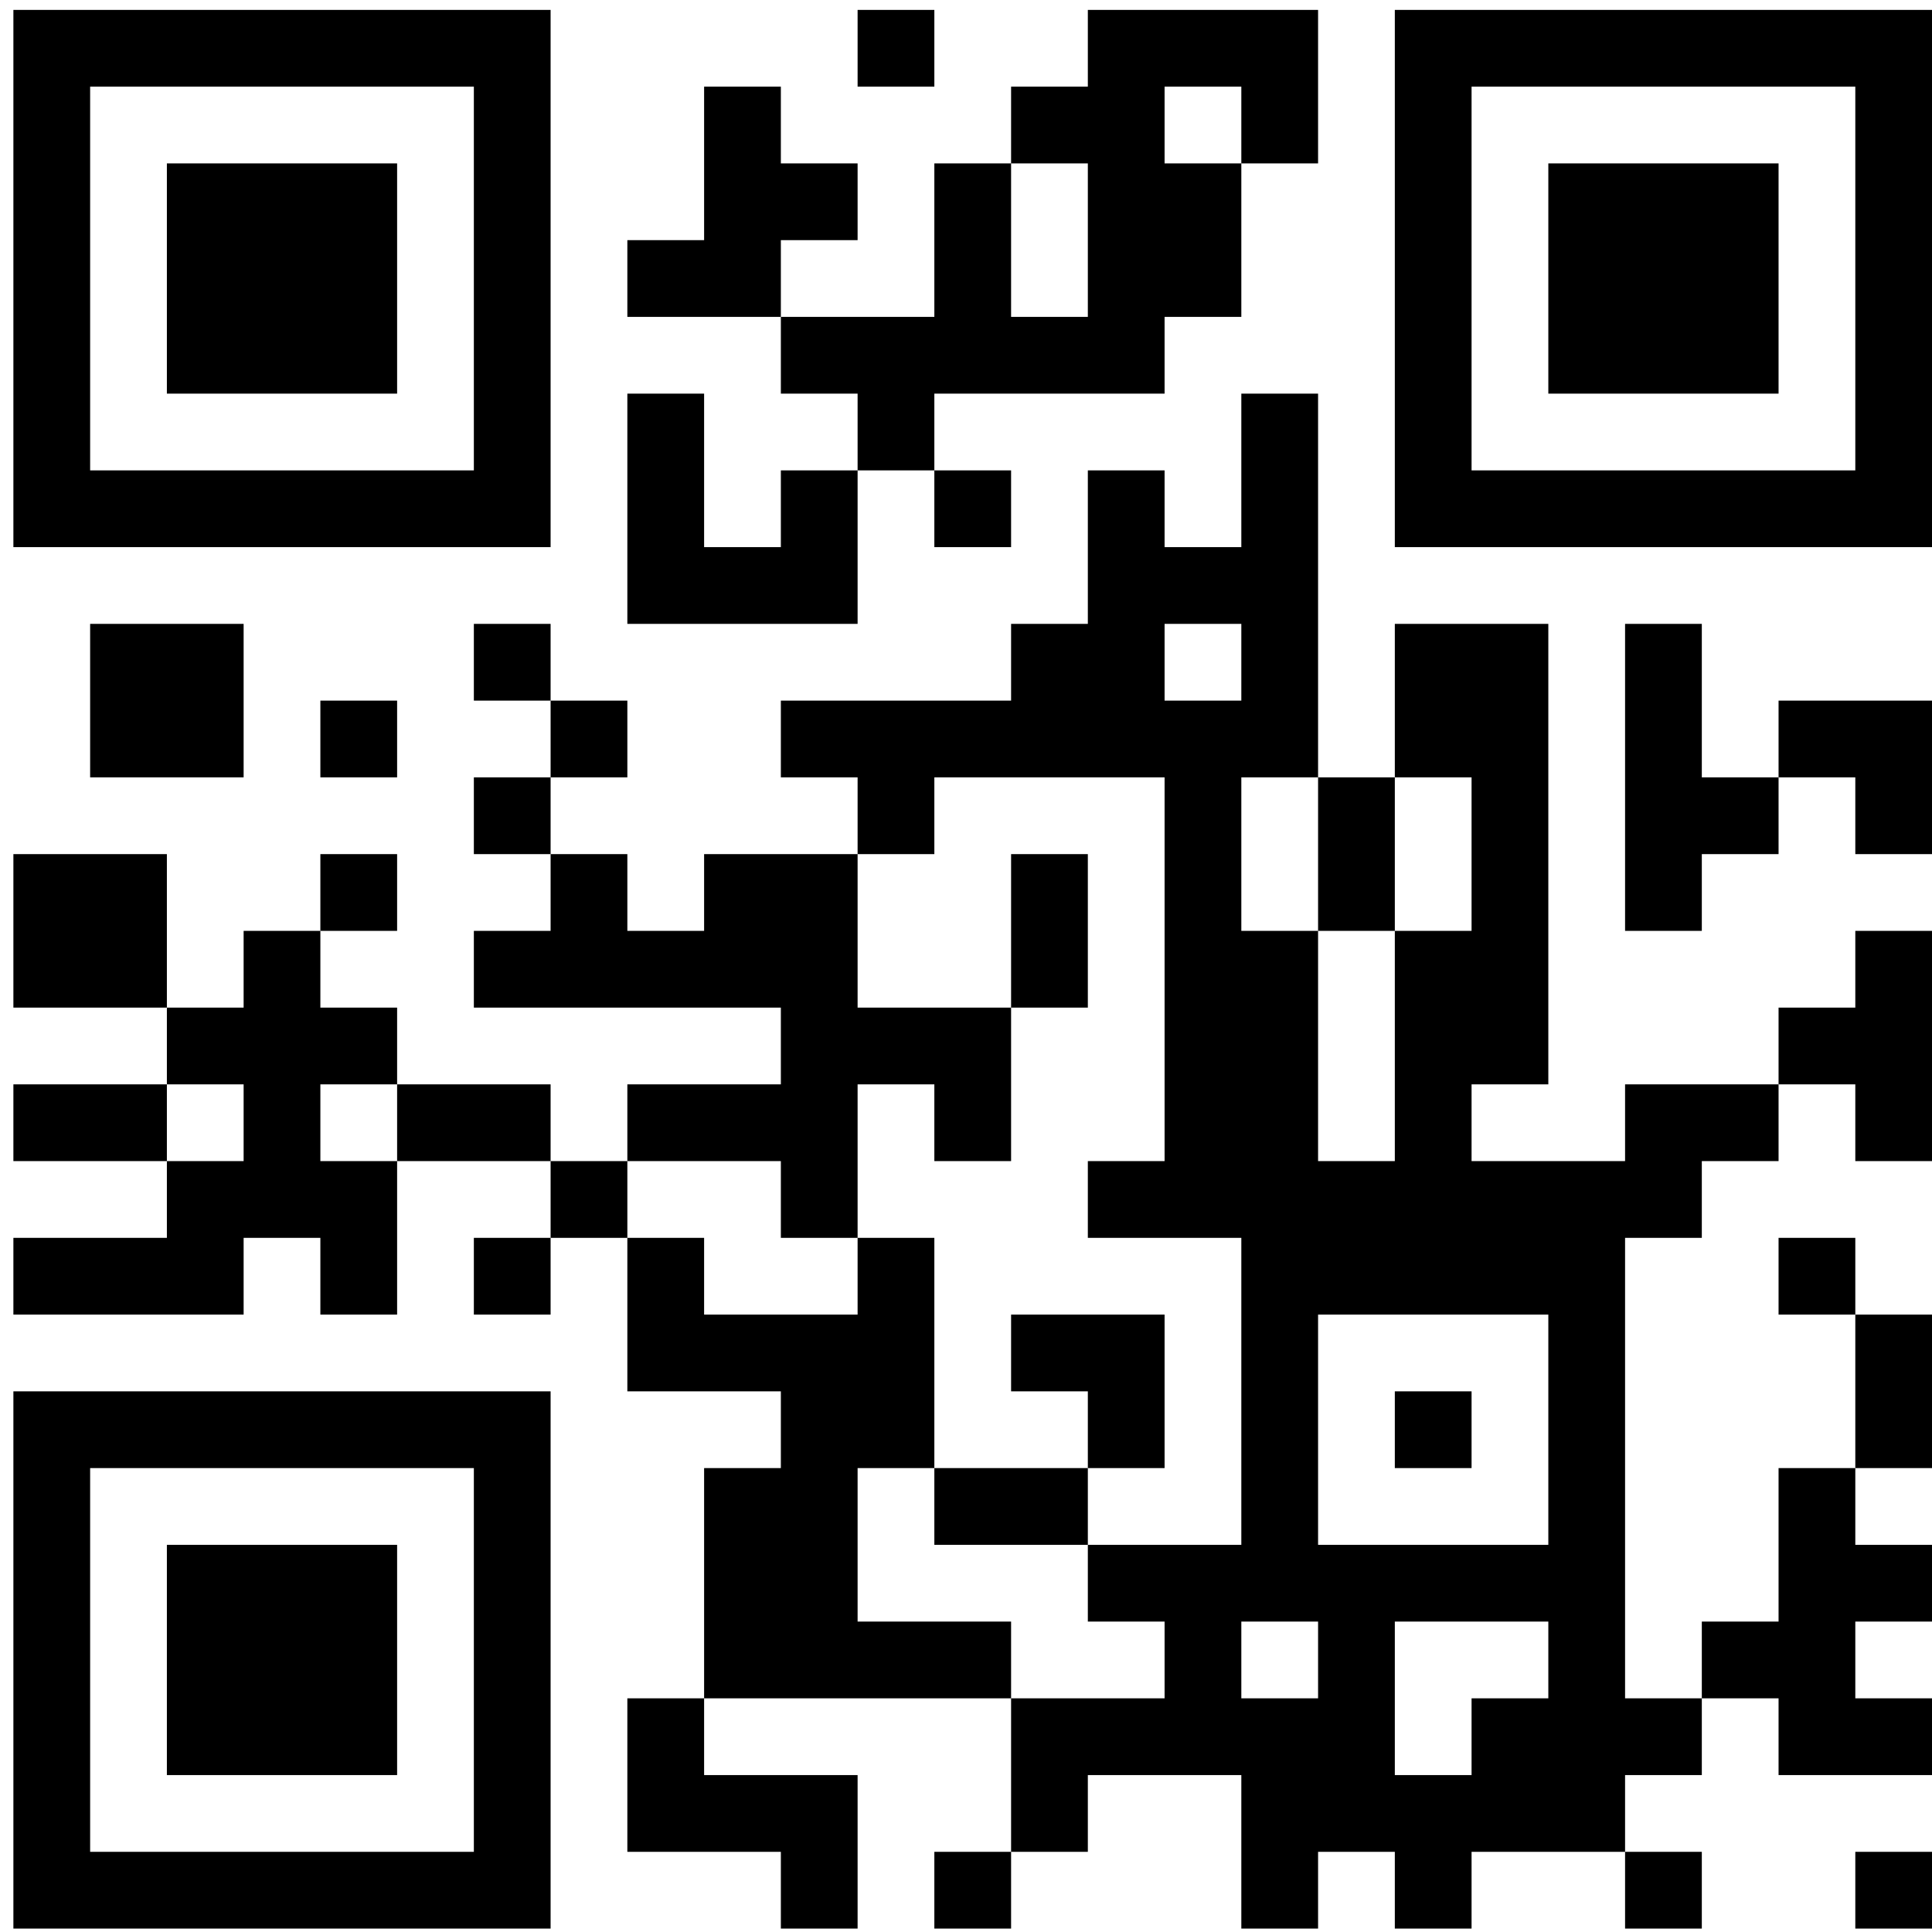 <svg width="141" height="141" viewBox="0 0 141 141" fill="none" xmlns="http://www.w3.org/2000/svg">
<path id="Vector" d="M0.977 0.723H6.578V6.324H0.977V0.723ZM6.578 0.723H12.179V6.324H6.578V0.723ZM12.179 0.723H17.78V6.324H12.179V0.723ZM17.78 0.723H23.381V6.324H17.78V0.723ZM23.381 0.723H28.982V6.324H23.381V0.723ZM28.982 0.723H34.583V6.324H28.982V0.723ZM34.583 0.723H40.184V6.324H34.583V0.723ZM62.589 0.723H68.19V6.324H62.589V0.723ZM79.392 0.723H84.993V6.324H79.392V0.723ZM84.993 0.723H90.594V6.324H84.993V0.723ZM90.594 0.723H96.195V6.324H90.594V0.723ZM101.796 0.723H107.397V6.324H101.796V0.723ZM107.397 0.723H112.999V6.324H107.397V0.723ZM112.999 0.723H118.6V6.324H112.999V0.723ZM118.6 0.723H124.201V6.324H118.6V0.723ZM124.201 0.723H129.802V6.324H124.201V0.723ZM129.802 0.723H135.403V6.324H129.802V0.723ZM135.403 0.723H141.004V6.324H135.403V0.723ZM0.977 6.324H6.578V11.925H0.977V6.324ZM34.583 6.324H40.184V11.925H34.583V6.324ZM51.387 6.324H56.988V11.925H51.387V6.324ZM73.791 6.324H79.392V11.925H73.791V6.324ZM79.392 6.324H84.993V11.925H79.392V6.324ZM90.594 6.324H96.195V11.925H90.594V6.324ZM101.796 6.324H107.397V11.925H101.796V6.324ZM135.403 6.324H141.004V11.925H135.403V6.324ZM0.977 11.925H6.578V17.526H0.977V11.925ZM12.179 11.925H17.78V17.526H12.179V11.925ZM17.78 11.925H23.381V17.526H17.78V11.925ZM23.381 11.925H28.982V17.526H23.381V11.925ZM34.583 11.925H40.184V17.526H34.583V11.925ZM51.387 11.925H56.988V17.526H51.387V11.925ZM56.988 11.925H62.589V17.526H56.988V11.925ZM68.19 11.925H73.791V17.526H68.19V11.925ZM79.392 11.925H84.993V17.526H79.392V11.925ZM84.993 11.925H90.594V17.526H84.993V11.925ZM101.796 11.925H107.397V17.526H101.796V11.925ZM112.999 11.925H118.6V17.526H112.999V11.925ZM118.6 11.925H124.201V17.526H118.6V11.925ZM124.201 11.925H129.802V17.526H124.201V11.925ZM135.403 11.925H141.004V17.526H135.403V11.925ZM0.977 17.526H6.578V23.127H0.977V17.526ZM12.179 17.526H17.78V23.127H12.179V17.526ZM17.78 17.526H23.381V23.127H17.78V17.526ZM23.381 17.526H28.982V23.127H23.381V17.526ZM34.583 17.526H40.184V23.127H34.583V17.526ZM45.785 17.526H51.387V23.127H45.785V17.526ZM51.387 17.526H56.988V23.127H51.387V17.526ZM68.19 17.526H73.791V23.127H68.19V17.526ZM79.392 17.526H84.993V23.127H79.392V17.526ZM84.993 17.526H90.594V23.127H84.993V17.526ZM101.796 17.526H107.397V23.127H101.796V17.526ZM112.999 17.526H118.6V23.127H112.999V17.526ZM118.6 17.526H124.201V23.127H118.6V17.526ZM124.201 17.526H129.802V23.127H124.201V17.526ZM135.403 17.526H141.004V23.127H135.403V17.526ZM0.977 23.127H6.578V28.728H0.977V23.127ZM12.179 23.127H17.78V28.728H12.179V23.127ZM17.78 23.127H23.381V28.728H17.78V23.127ZM23.381 23.127H28.982V28.728H23.381V23.127ZM34.583 23.127H40.184V28.728H34.583V23.127ZM56.988 23.127H62.589V28.728H56.988V23.127ZM62.589 23.127H68.19V28.728H62.589V23.127ZM68.19 23.127H73.791V28.728H68.19V23.127ZM73.791 23.127H79.392V28.728H73.791V23.127ZM79.392 23.127H84.993V28.728H79.392V23.127ZM101.796 23.127H107.397V28.728H101.796V23.127ZM112.999 23.127H118.6V28.728H112.999V23.127ZM118.6 23.127H124.201V28.728H118.6V23.127ZM124.201 23.127H129.802V28.728H124.201V23.127ZM135.403 23.127H141.004V28.728H135.403V23.127ZM0.977 28.728H6.578V34.329H0.977V28.728ZM34.583 28.728H40.184V34.329H34.583V28.728ZM45.785 28.728H51.387V34.329H45.785V28.728ZM62.589 28.728H68.19V34.329H62.589V28.728ZM90.594 28.728H96.195V34.329H90.594V28.728ZM101.796 28.728H107.397V34.329H101.796V28.728ZM135.403 28.728H141.004V34.329H135.403V28.728ZM0.977 34.329H6.578V39.93H0.977V34.329ZM6.578 34.329H12.179V39.93H6.578V34.329ZM12.179 34.329H17.78V39.93H12.179V34.329ZM17.78 34.329H23.381V39.93H17.78V34.329ZM23.381 34.329H28.982V39.93H23.381V34.329ZM28.982 34.329H34.583V39.93H28.982V34.329ZM34.583 34.329H40.184V39.93H34.583V34.329ZM45.785 34.329H51.387V39.93H45.785V34.329ZM56.988 34.329H62.589V39.93H56.988V34.329ZM68.19 34.329H73.791V39.93H68.19V34.329ZM79.392 34.329H84.993V39.93H79.392V34.329ZM90.594 34.329H96.195V39.93H90.594V34.329ZM101.796 34.329H107.397V39.93H101.796V34.329ZM107.397 34.329H112.999V39.93H107.397V34.329ZM112.999 34.329H118.6V39.93H112.999V34.329ZM118.6 34.329H124.201V39.93H118.6V34.329ZM124.201 34.329H129.802V39.93H124.201V34.329ZM129.802 34.329H135.403V39.93H129.802V34.329ZM135.403 34.329H141.004V39.93H135.403V34.329ZM45.785 39.93H51.387V45.531H45.785V39.93ZM51.387 39.93H56.988V45.531H51.387V39.93ZM56.988 39.93H62.589V45.531H56.988V39.93ZM79.392 39.93H84.993V45.531H79.392V39.93ZM84.993 39.93H90.594V45.531H84.993V39.93ZM90.594 39.93H96.195V45.531H90.594V39.93ZM6.578 45.531H12.179V51.132H6.578V45.531ZM12.179 45.531H17.78V51.132H12.179V45.531ZM34.583 45.531H40.184V51.132H34.583V45.531ZM73.791 45.531H79.392V51.132H73.791V45.531ZM79.392 45.531H84.993V51.132H79.392V45.531ZM90.594 45.531H96.195V51.132H90.594V45.531ZM101.796 45.531H107.397V51.132H101.796V45.531ZM107.397 45.531H112.999V51.132H107.397V45.531ZM118.6 45.531H124.201V51.132H118.6V45.531ZM6.578 51.132H12.179V56.733H6.578V51.132ZM12.179 51.132H17.78V56.733H12.179V51.132ZM23.381 51.132H28.982V56.733H23.381V51.132ZM40.184 51.132H45.785V56.733H40.184V51.132ZM56.988 51.132H62.589V56.733H56.988V51.132ZM62.589 51.132H68.19V56.733H62.589V51.132ZM68.19 51.132H73.791V56.733H68.19V51.132ZM73.791 51.132H79.392V56.733H73.791V51.132ZM79.392 51.132H84.993V56.733H79.392V51.132ZM84.993 51.132H90.594V56.733H84.993V51.132ZM90.594 51.132H96.195V56.733H90.594V51.132ZM101.796 51.132H107.397V56.733H101.796V51.132ZM107.397 51.132H112.999V56.733H107.397V51.132ZM118.6 51.132H124.201V56.733H118.6V51.132ZM129.802 51.132H135.403V56.733H129.802V51.132ZM135.403 51.132H141.004V56.733H135.403V51.132ZM34.583 56.733H40.184V62.335H34.583V56.733ZM62.589 56.733H68.19V62.335H62.589V56.733ZM84.993 56.733H90.594V62.335H84.993V56.733ZM96.195 56.733H101.796V62.335H96.195V56.733ZM107.397 56.733H112.999V62.335H107.397V56.733ZM118.6 56.733H124.201V62.335H118.6V56.733ZM124.201 56.733H129.802V62.335H124.201V56.733ZM135.403 56.733H141.004V62.335H135.403V56.733ZM0.977 62.335H6.578V67.936H0.977V62.335ZM6.578 62.335H12.179V67.936H6.578V62.335ZM23.381 62.335H28.982V67.936H23.381V62.335ZM40.184 62.335H45.785V67.936H40.184V62.335ZM51.387 62.335H56.988V67.936H51.387V62.335ZM56.988 62.335H62.589V67.936H56.988V62.335ZM73.791 62.335H79.392V67.936H73.791V62.335ZM84.993 62.335H90.594V67.936H84.993V62.335ZM96.195 62.335H101.796V67.936H96.195V62.335ZM107.397 62.335H112.999V67.936H107.397V62.335ZM118.6 62.335H124.201V67.936H118.6V62.335ZM0.977 67.936H6.578V73.537H0.977V67.936ZM6.578 67.936H12.179V73.537H6.578V67.936ZM17.78 67.936H23.381V73.537H17.78V67.936ZM34.583 67.936H40.184V73.537H34.583V67.936ZM40.184 67.936H45.785V73.537H40.184V67.936ZM45.785 67.936H51.387V73.537H45.785V67.936ZM51.387 67.936H56.988V73.537H51.387V67.936ZM56.988 67.936H62.589V73.537H56.988V67.936ZM73.791 67.936H79.392V73.537H73.791V67.936ZM84.993 67.936H90.594V73.537H84.993V67.936ZM90.594 67.936H96.195V73.537H90.594V67.936ZM101.796 67.936H107.397V73.537H101.796V67.936ZM107.397 67.936H112.999V73.537H107.397V67.936ZM135.403 67.936H141.004V73.537H135.403V67.936ZM12.179 73.537H17.78V79.138H12.179V73.537ZM17.78 73.537H23.381V79.138H17.78V73.537ZM23.381 73.537H28.982V79.138H23.381V73.537ZM56.988 73.537H62.589V79.138H56.988V73.537ZM62.589 73.537H68.19V79.138H62.589V73.537ZM68.19 73.537H73.791V79.138H68.19V73.537ZM84.993 73.537H90.594V79.138H84.993V73.537ZM90.594 73.537H96.195V79.138H90.594V73.537ZM101.796 73.537H107.397V79.138H101.796V73.537ZM107.397 73.537H112.999V79.138H107.397V73.537ZM129.802 73.537H135.403V79.138H129.802V73.537ZM135.403 73.537H141.004V79.138H135.403V73.537ZM0.977 79.138H6.578V84.739H0.977V79.138ZM6.578 79.138H12.179V84.739H6.578V79.138ZM17.78 79.138H23.381V84.739H17.78V79.138ZM28.982 79.138H34.583V84.739H28.982V79.138ZM34.583 79.138H40.184V84.739H34.583V79.138ZM45.785 79.138H51.387V84.739H45.785V79.138ZM51.387 79.138H56.988V84.739H51.387V79.138ZM56.988 79.138H62.589V84.739H56.988V79.138ZM68.19 79.138H73.791V84.739H68.19V79.138ZM84.993 79.138H90.594V84.739H84.993V79.138ZM90.594 79.138H96.195V84.739H90.594V79.138ZM101.796 79.138H107.397V84.739H101.796V79.138ZM118.6 79.138H124.201V84.739H118.6V79.138ZM124.201 79.138H129.802V84.739H124.201V79.138ZM135.403 79.138H141.004V84.739H135.403V79.138ZM12.179 84.739H17.78V90.34H12.179V84.739ZM17.78 84.739H23.381V90.34H17.78V84.739ZM23.381 84.739H28.982V90.34H23.381V84.739ZM40.184 84.739H45.785V90.34H40.184V84.739ZM56.988 84.739H62.589V90.34H56.988V84.739ZM79.392 84.739H84.993V90.34H79.392V84.739ZM84.993 84.739H90.594V90.34H84.993V84.739ZM90.594 84.739H96.195V90.34H90.594V84.739ZM96.195 84.739H101.796V90.34H96.195V84.739ZM101.796 84.739H107.397V90.34H101.796V84.739ZM107.397 84.739H112.999V90.34H107.397V84.739ZM112.999 84.739H118.6V90.34H112.999V84.739ZM118.6 84.739H124.201V90.34H118.6V84.739ZM0.977 90.34H6.578V95.941H0.977V90.34ZM6.578 90.34H12.179V95.941H6.578V90.34ZM12.179 90.34H17.78V95.941H12.179V90.34ZM23.381 90.34H28.982V95.941H23.381V90.34ZM34.583 90.34H40.184V95.941H34.583V90.34ZM45.785 90.34H51.387V95.941H45.785V90.34ZM62.589 90.34H68.19V95.941H62.589V90.34ZM90.594 90.34H96.195V95.941H90.594V90.34ZM96.195 90.34H101.796V95.941H96.195V90.34ZM101.796 90.34H107.397V95.941H101.796V90.34ZM107.397 90.34H112.999V95.941H107.397V90.34ZM112.999 90.34H118.6V95.941H112.999V90.34ZM129.802 90.34H135.403V95.941H129.802V90.34ZM45.785 95.941H51.387V101.542H45.785V95.941ZM51.387 95.941H56.988V101.542H51.387V95.941ZM56.988 95.941H62.589V101.542H56.988V95.941ZM62.589 95.941H68.19V101.542H62.589V95.941ZM73.791 95.941H79.392V101.542H73.791V95.941ZM79.392 95.941H84.993V101.542H79.392V95.941ZM90.594 95.941H96.195V101.542H90.594V95.941ZM112.999 95.941H118.6V101.542H112.999V95.941ZM135.403 95.941H141.004V101.542H135.403V95.941ZM0.977 101.542H6.578V107.143H0.977V101.542ZM6.578 101.542H12.179V107.143H6.578V101.542ZM12.179 101.542H17.78V107.143H12.179V101.542ZM17.78 101.542H23.381V107.143H17.78V101.542ZM23.381 101.542H28.982V107.143H23.381V101.542ZM28.982 101.542H34.583V107.143H28.982V101.542ZM34.583 101.542H40.184V107.143H34.583V101.542ZM56.988 101.542H62.589V107.143H56.988V101.542ZM62.589 101.542H68.19V107.143H62.589V101.542ZM79.392 101.542H84.993V107.143H79.392V101.542ZM90.594 101.542H96.195V107.143H90.594V101.542ZM101.796 101.542H107.397V107.143H101.796V101.542ZM112.999 101.542H118.6V107.143H112.999V101.542ZM135.403 101.542H141.004V107.143H135.403V101.542ZM0.977 107.143H6.578V112.744H0.977V107.143ZM34.583 107.143H40.184V112.744H34.583V107.143ZM51.387 107.143H56.988V112.744H51.387V107.143ZM56.988 107.143H62.589V112.744H56.988V107.143ZM68.19 107.143H73.791V112.744H68.19V107.143ZM73.791 107.143H79.392V112.744H73.791V107.143ZM90.594 107.143H96.195V112.744H90.594V107.143ZM112.999 107.143H118.6V112.744H112.999V107.143ZM129.802 107.143H135.403V112.744H129.802V107.143ZM0.977 112.744H6.578V118.345H0.977V112.744ZM12.179 112.744H17.78V118.345H12.179V112.744ZM17.78 112.744H23.381V118.345H17.78V112.744ZM23.381 112.744H28.982V118.345H23.381V112.744ZM34.583 112.744H40.184V118.345H34.583V112.744ZM51.387 112.744H56.988V118.345H51.387V112.744ZM56.988 112.744H62.589V118.345H56.988V112.744ZM79.392 112.744H84.993V118.345H79.392V112.744ZM84.993 112.744H90.594V118.345H84.993V112.744ZM90.594 112.744H96.195V118.345H90.594V112.744ZM96.195 112.744H101.796V118.345H96.195V112.744ZM101.796 112.744H107.397V118.345H101.796V112.744ZM107.397 112.744H112.999V118.345H107.397V112.744ZM112.999 112.744H118.6V118.345H112.999V112.744ZM129.802 112.744H135.403V118.345H129.802V112.744ZM135.403 112.744H141.004V118.345H135.403V112.744ZM0.977 118.345H6.578V123.946H0.977V118.345ZM12.179 118.345H17.78V123.946H12.179V118.345ZM17.78 118.345H23.381V123.946H17.78V118.345ZM23.381 118.345H28.982V123.946H23.381V118.345ZM34.583 118.345H40.184V123.946H34.583V118.345ZM51.387 118.345H56.988V123.946H51.387V118.345ZM56.988 118.345H62.589V123.946H56.988V118.345ZM62.589 118.345H68.19V123.946H62.589V118.345ZM68.19 118.345H73.791V123.946H68.19V118.345ZM84.993 118.345H90.594V123.946H84.993V118.345ZM96.195 118.345H101.796V123.946H96.195V118.345ZM112.999 118.345H118.6V123.946H112.999V118.345ZM124.201 118.345H129.802V123.946H124.201V118.345ZM129.802 118.345H135.403V123.946H129.802V118.345ZM0.977 123.946H6.578V129.548H0.977V123.946ZM12.179 123.946H17.78V129.548H12.179V123.946ZM17.78 123.946H23.381V129.548H17.78V123.946ZM23.381 123.946H28.982V129.548H23.381V123.946ZM34.583 123.946H40.184V129.548H34.583V123.946ZM45.785 123.946H51.387V129.548H45.785V123.946ZM73.791 123.946H79.392V129.548H73.791V123.946ZM79.392 123.946H84.993V129.548H79.392V123.946ZM84.993 123.946H90.594V129.548H84.993V123.946ZM90.594 123.946H96.195V129.548H90.594V123.946ZM96.195 123.946H101.796V129.548H96.195V123.946ZM107.397 123.946H112.999V129.548H107.397V123.946ZM112.999 123.946H118.6V129.548H112.999V123.946ZM118.6 123.946H124.201V129.548H118.6V123.946ZM129.802 123.946H135.403V129.548H129.802V123.946ZM135.403 123.946H141.004V129.548H135.403V123.946ZM0.977 129.548H6.578V135.149H0.977V129.548ZM34.583 129.548H40.184V135.149H34.583V129.548ZM45.785 129.548H51.387V135.149H45.785V129.548ZM51.387 129.548H56.988V135.149H51.387V129.548ZM56.988 129.548H62.589V135.149H56.988V129.548ZM73.791 129.548H79.392V135.149H73.791V129.548ZM90.594 129.548H96.195V135.149H90.594V129.548ZM96.195 129.548H101.796V135.149H96.195V129.548ZM101.796 129.548H107.397V135.149H101.796V129.548ZM107.397 129.548H112.999V135.149H107.397V129.548ZM112.999 129.548H118.6V135.149H112.999V129.548ZM0.977 135.149H6.578V140.75H0.977V135.149ZM6.578 135.149H12.179V140.75H6.578V135.149ZM12.179 135.149H17.78V140.75H12.179V135.149ZM17.78 135.149H23.381V140.75H17.78V135.149ZM23.381 135.149H28.982V140.75H23.381V135.149ZM28.982 135.149H34.583V140.75H28.982V135.149ZM34.583 135.149H40.184V140.75H34.583V135.149ZM56.988 135.149H62.589V140.75H56.988V135.149ZM68.19 135.149H73.791V140.75H68.19V135.149ZM90.594 135.149H96.195V140.75H90.594V135.149ZM101.796 135.149H107.397V140.75H101.796V135.149ZM118.6 135.149H124.201V140.75H118.6V135.149ZM135.403 135.149H141.004V140.75H135.403V135.149Z" fill="black"/>
</svg>
